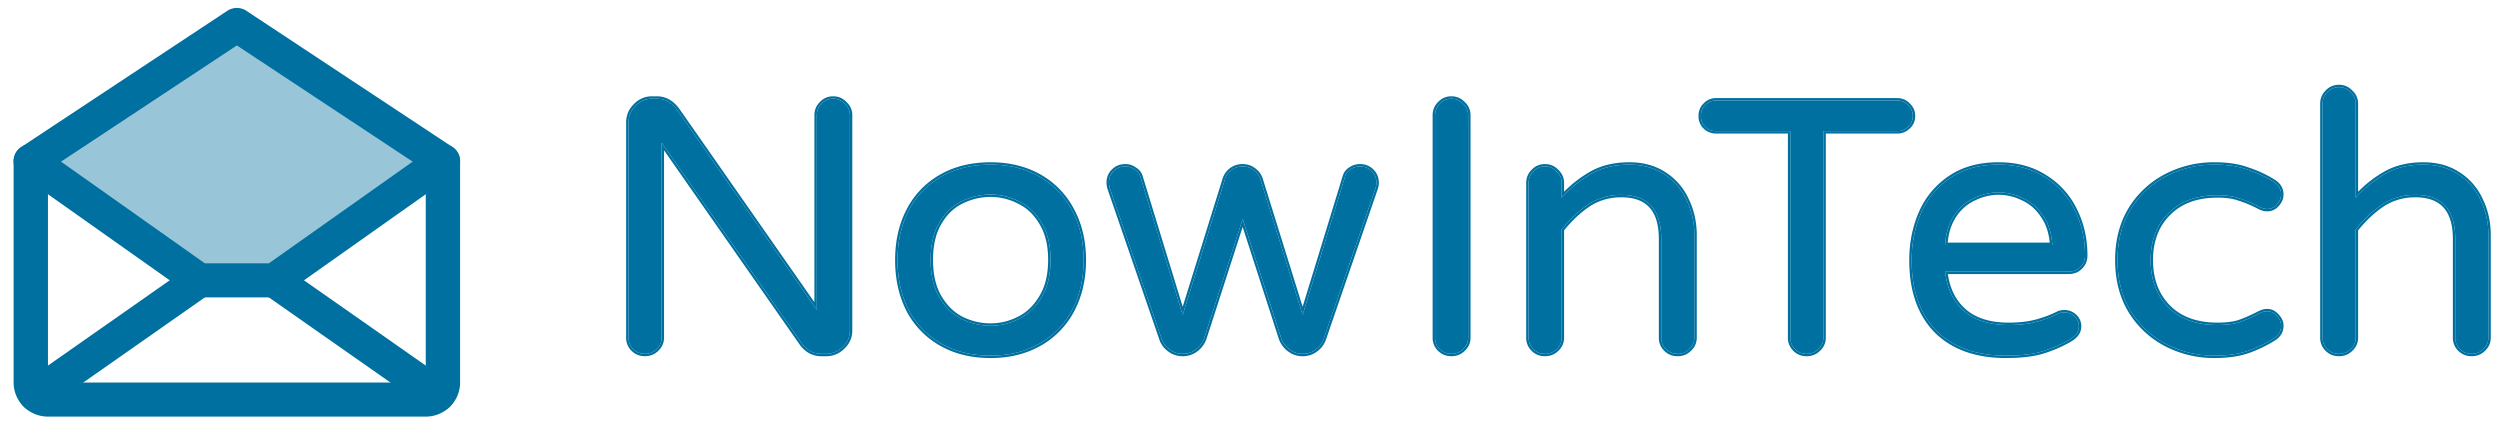 <svg width="159" height="27" fill="none" xmlns="http://www.w3.org/2000/svg"><g clip-path="url(#clip0_2_728)" fill="#0070a0"><path opacity=".4" d="M28.17 10.251l-10.723 7.58h-4.766l-10.723-7.58 13.106-8.663 13.107 8.663z"/><path fill-rule="evenodd" clip-rule="evenodd" d="M14.458.687a1.1 1.1 0 011.212 0L28.776 9.35c.304.201.486.54.486.901V24.33c0 .574-.23 1.125-.64 1.531a2.19 2.19 0 01-1.544.635H3.05c-.58 0-1.135-.229-1.545-.635a2.156 2.156 0 01-.64-1.531V10.25c0-.362.183-.7.487-.9L14.458.686zM3.05 10.831v13.498h24.028V10.83L15.064 2.89 3.05 10.83z"/><path fill-rule="evenodd" clip-rule="evenodd" d="M13.573 17.207a1.077 1.077 0 01-.262 1.509L2.925 25.99a1.098 1.098 0 01-1.523-.26 1.077 1.077 0 01.262-1.509l10.387-7.274a1.098 1.098 0 011.522.26zm2.982 0a1.098 1.098 0 011.522-.26l10.387 7.274c.493.345.61 1.02.262 1.51a1.098 1.098 0 01-1.522.26l-10.387-7.275a1.077 1.077 0 01-.262-1.51z"/><path fill-rule="evenodd" clip-rule="evenodd" d="M1.068 9.623a1.1 1.1 0 011.524-.253l10.438 7.379h4.068l10.438-7.38a1.098 1.098 0 011.524.254c.35.487.236 1.163-.256 1.51l-10.723 7.58a1.098 1.098 0 01-.634.201h-4.766c-.227 0-.449-.07-.634-.2l-10.723-7.58a1.077 1.077 0 01-.256-1.511z"/><path d="M41.017 22.504c-.293 0-.54-.1-.74-.298a.992.992 0 01-.3-.734V7.79c0-.413.146-.764.439-1.055a1.418 1.418 0 011.063-.458h.3c.494 0 .917.229 1.272.687l8.9 12.744V7.33c0-.29.1-.535.3-.733.2-.214.447-.321.74-.321s.54.107.74.32a.958.958 0 01.323.734v13.683c0 .413-.154.764-.462 1.054-.293.29-.647.436-1.063.436h-.278a1.54 1.54 0 01-.693-.16 1.718 1.718 0 01-.532-.459L42.08 9.073v12.4c0 .29-.108.534-.324.733a1.01 1.01 0 01-.74.298zm21.985.114c-1.187 0-2.227-.252-3.121-.756a5.252 5.252 0 01-2.08-2.131c-.478-.933-.717-1.994-.717-3.186s.239-2.246.717-3.163a5.216 5.216 0 012.08-2.155c.894-.504 1.934-.756 3.12-.756 1.172 0 2.205.252 3.098.756a5.217 5.217 0 012.08 2.155c.494.917.74 1.971.74 3.163 0 1.192-.246 2.253-.74 3.186a5.253 5.253 0 01-2.08 2.131c-.894.504-1.926.756-3.097.756zm0-1.902a3.92 3.92 0 001.803-.435c.585-.29 1.063-.75 1.433-1.375.385-.627.578-1.422.578-2.384 0-.947-.193-1.734-.578-2.36-.37-.627-.848-1.078-1.433-1.353a3.922 3.922 0 00-1.803-.436c-.648 0-1.264.146-1.85.436-.57.275-1.04.726-1.41 1.352-.37.627-.554 1.414-.554 2.36 0 .963.184 1.758.554 2.384.37.627.84 1.085 1.41 1.376a4.11 4.11 0 001.85.435zm12.218 1.788a1.36 1.36 0 01-.832-.275 1.4 1.4 0 01-.509-.688l-3.282-9.534a1.222 1.222 0 01-.07-.39c0-.29.1-.535.301-.733.2-.199.447-.298.74-.298.216 0 .408.06.578.183a.785.785 0 01.37.436l2.704 8.824 2.682-8.618a1.17 1.17 0 01.416-.596c.215-.153.454-.23.716-.23.262 0 .493.077.694.23.216.153.362.351.439.596l2.681 8.618 2.705-8.824a.807.807 0 01.347-.436c.185-.122.385-.183.6-.183.294 0 .54.099.74.298.2.198.301.443.301.733 0 .122-.023.252-.07.39L84.19 21.54a1.4 1.4 0 01-.508.688 1.36 1.36 0 01-.832.275 1.36 1.36 0 01-.833-.275 1.53 1.53 0 01-.531-.71l-2.45-7.587-2.451 7.586c-.108.29-.285.527-.532.71a1.36 1.36 0 01-.832.276z"/><path fill-rule="evenodd" clip-rule="evenodd" d="M43.172 6.872a.093.093 0 01.004.006l8.62 12.342V7.331c0-.328.115-.611.344-.839.228-.243.515-.367.85-.367.334 0 .62.123.848.365.245.227.369.51.369.841v13.683c0 .455-.172.845-.509 1.163a1.609 1.609 0 01-1.17.48h-.278a1.696 1.696 0 01-.77-.181 1.87 1.87 0 01-.578-.5l-.003-.004L42.233 9.56v11.911c0 .332-.125.617-.371.844-.23.227-.515.34-.846.34-.332 0-.618-.114-.849-.342a1.144 1.144 0 01-.345-.842V7.79c0-.452.162-.842.483-1.161a1.57 1.57 0 011.173-.504h.3c.55 0 1.016.258 1.394.747zm-2.757-.137a1.418 1.418 0 011.063-.458h.3c.494 0 .917.23 1.272.687l8.9 12.744V7.33c0-.29.1-.535.3-.733.2-.214.447-.321.74-.321s.54.107.74.32a.958.958 0 01.323.734v13.683c0 .413-.154.764-.462 1.054-.293.29-.647.436-1.063.436h-.278c-.246 0-.477-.054-.693-.16a1.717 1.717 0 01-.532-.459L42.08 9.073v12.4c0 .29-.108.534-.324.733a1.01 1.01 0 01-.74.298c-.292 0-.539-.1-.739-.298a.992.992 0 01-.3-.734V7.79c0-.413.146-.764.439-1.055zM57.663 19.8c-.49-.956-.734-2.042-.734-3.254 0-1.213.243-2.292.734-3.233a5.369 5.369 0 012.141-2.217c.92-.52 1.988-.776 3.197-.776 1.194 0 2.253.257 3.173.776a5.37 5.37 0 012.14 2.215c.507.942.758 2.022.758 3.235s-.25 2.3-.757 3.256v.001a5.405 5.405 0 01-2.14 2.192c-.92.52-1.98.777-3.174.777-1.21 0-2.276-.257-3.197-.777a5.405 5.405 0 01-2.14-2.192l-.001-.003zm10.516-6.417a5.217 5.217 0 00-2.08-2.155c-.894-.504-1.927-.756-3.098-.756-1.187 0-2.227.252-3.12.756a5.217 5.217 0 00-2.081 2.155c-.478.917-.717 1.971-.717 3.163 0 1.192.239 2.253.717 3.186a5.252 5.252 0 002.08 2.131c.894.504 1.934.756 3.12.756 1.172 0 2.205-.252 3.098-.756a5.252 5.252 0 002.08-2.131c.494-.933.74-1.994.74-3.186s-.246-2.246-.74-3.163zm-3.445 6.763h.001c.556-.276 1.013-.712 1.37-1.317v-.002c.367-.596.556-1.361.556-2.304 0-.927-.188-1.685-.555-2.281l-.001-.003c-.357-.603-.813-1.031-1.367-1.291l-.004-.002a3.766 3.766 0 00-1.733-.42c-.623 0-1.216.14-1.78.42h-.002c-.54.26-.988.688-1.345 1.293-.352.597-.534 1.356-.534 2.284 0 .944.182 1.71.534 2.306.357.605.807 1.041 1.347 1.317a3.95 3.95 0 001.78.419c.607 0 1.184-.14 1.733-.419zm-3.582.136c-.57-.29-1.04-.75-1.41-1.375-.37-.627-.555-1.421-.555-2.384 0-.947.184-1.734.554-2.36.37-.627.84-1.078 1.41-1.353a4.11 4.11 0 011.85-.435c.632 0 1.233.145 1.803.435.585.275 1.063.726 1.433 1.352.385.627.578 1.414.578 2.36 0 .963-.193 1.758-.578 2.384-.37.627-.847 1.085-1.433 1.376-.57.29-1.171.435-1.803.435a4.112 4.112 0 01-1.85-.435zm26.319-8.274l-3.283 9.534a1.4 1.4 0 01-.508.688 1.36 1.36 0 01-.832.275 1.36 1.36 0 01-.833-.275 1.533 1.533 0 01-.531-.71l-2.45-7.587-2.45 7.586c-.109.29-.286.527-.533.71a1.36 1.36 0 01-.832.276 1.36 1.36 0 01-.832-.275 1.4 1.4 0 01-.508-.688l-3.283-9.534a1.225 1.225 0 01-.07-.39c0-.29.1-.535.301-.733.2-.199.447-.298.74-.298.216 0 .408.06.578.183a.785.785 0 01.37.436l2.704 8.824 2.682-8.618a1.17 1.17 0 01.416-.596 1.21 1.21 0 01.716-.23c.262 0 .493.077.694.23.216.153.362.351.44.596l2.68 8.618 2.705-8.824a.807.807 0 01.347-.436 1.07 1.07 0 01.601-.183c.293 0 .54.099.74.298.2.198.3.443.3.733 0 .122-.023.252-.07.39zm-1.656-1.366c.21-.137.439-.208.685-.208.332 0 .618.115.848.343.23.228.346.512.346.841 0 .141-.027.288-.077.438l-3.283 9.534v.001c-.103.306-.292.56-.562.76a1.514 1.514 0 01-.924.306c-.342 0-.652-.102-.925-.305a1.683 1.683 0 01-.583-.78l-.003-.006-2.304-7.134-2.304 7.134a1.683 1.683 0 01-.586.786 1.514 1.514 0 01-.924.305c-.341 0-.651-.102-.924-.305a1.55 1.55 0 01-.562-.76v-.002l-3.283-9.534a1.373 1.373 0 01-.077-.438c0-.33.115-.613.345-.841.23-.228.517-.343.849-.343.244 0 .467.07.662.208.21.124.358.296.431.515l.002.004 2.558 8.348 2.534-8.142c.086-.274.243-.5.47-.672l.004-.003c.24-.171.511-.258.805-.258.294 0 .558.087.785.26.241.17.408.396.495.672v.001l2.534 8.142 2.56-8.352a.96.96 0 01.408-.515z"/><path d="M92.31 22.504c-.294 0-.54-.1-.741-.298a.993.993 0 01-.3-.734V7.332c0-.291.1-.536.3-.734.2-.214.447-.321.74-.321s.54.107.74.32a.96.96 0 01.323.734v14.141c0 .29-.108.535-.323.734a1.01 1.01 0 01-.74.298zm5.95 0c-.294 0-.54-.1-.74-.298a.993.993 0 01-.3-.734V11.64c0-.29.1-.535.3-.733a.972.972 0 01.74-.321c.292 0 .539.107.739.32a.959.959 0 01.323.734v.94a7.678 7.678 0 011.896-1.536c.678-.382 1.479-.573 2.404-.573.848 0 1.58.199 2.196.596.632.397 1.11.94 1.433 1.627a5.06 5.06 0 01.509 2.27v6.508a.96.96 0 01-.323.734 1.013 1.013 0 01-.74.298c-.293 0-.539-.1-.74-.298a.99.99 0 01-.301-.734v-6.28c0-1.864-.847-2.796-2.542-2.796a3.76 3.76 0 00-2.081.596c-.601.398-1.171.932-1.71 1.605v6.875a.96.96 0 01-.324.734 1.01 1.01 0 01-.74.298z"/><path fill-rule="evenodd" clip-rule="evenodd" d="M92.309 22.656c-.332 0-.618-.114-.848-.342a1.145 1.145 0 01-.346-.842V7.332c0-.33.115-.612.343-.84a1.13 1.13 0 01.85-.367c.335 0 .62.123.85.365.243.227.368.51.368.841v14.141c0 .332-.125.617-.37.844-.23.227-.516.34-.847.34zm.74-.45a.957.957 0 00.324-.734V7.332a.957.957 0 00-.325-.734.972.972 0 00-.74-.321.974.974 0 00-.739.32c-.2.2-.3.444-.3.734v14.141c0 .29.1.535.3.734.2.198.447.298.74.298s.54-.1.74-.298zm5.21.45c-.332 0-.618-.114-.848-.342a1.145 1.145 0 01-.346-.842V11.64c0-.328.115-.611.344-.84.228-.243.515-.367.85-.367.334 0 .62.124.848.366.244.226.369.51.369.841v.556a7.602 7.602 0 011.666-1.284c.705-.398 1.533-.593 2.48-.593.873 0 1.634.204 2.279.62a3.942 3.942 0 011.489 1.69c.35.71.524 1.488.524 2.334v6.51c0 .331-.126.616-.371.843-.23.227-.516.34-.847.34-.332 0-.617-.114-.848-.342a1.145 1.145 0 01-.346-.842v-6.28c0-.912-.207-1.568-.595-1.995-.386-.424-.974-.648-1.793-.648-.743 0-1.407.19-1.996.57-.574.38-1.121.889-1.642 1.531v6.822c0 .332-.126.617-.37.844-.23.227-.516.34-.847.34zm.74-.45a.959.959 0 00.323-.734v-6.875c.54-.673 1.11-1.207 1.711-1.605a3.756 3.756 0 012.081-.596c1.694 0 2.542.932 2.542 2.796v6.28c0 .29.1.535.3.734.201.198.448.298.74.298.293 0 .539-.1.741-.298a.96.96 0 00.323-.734v-6.509a5.06 5.06 0 00-.509-2.269 3.777 3.777 0 00-1.433-1.627c-.616-.397-1.349-.596-2.196-.596-.925 0-1.726.191-2.404.573a7.558 7.558 0 00-1.896 1.536v-.94a.96.96 0 00-.323-.733.974.974 0 00-.74-.321.976.976 0 00-.74.32c-.2.2-.3.444-.3.734v9.832c0 .29.1.535.3.734.201.198.447.298.74.298s.54-.1.74-.298z"/><path d="M114.904 22.504c-.293 0-.539-.1-.74-.298a.994.994 0 01-.301-.734V8.34h-4.715a.942.942 0 01-.693-.275.925.925 0 01-.278-.688c0-.275.092-.504.278-.688a.905.905 0 01.693-.298h11.512c.278 0 .509.1.693.298.2.184.3.413.3.688 0 .275-.1.504-.3.688a.942.942 0 01-.693.275h-4.693v13.132a.96.96 0 01-.323.734 1.01 1.01 0 01-.74.298zm12.666.114c-1.88 0-3.352-.527-4.415-1.581-1.048-1.07-1.573-2.567-1.573-4.492 0-1.085.201-2.086.602-3.003a5.109 5.109 0 011.849-2.223c.832-.565 1.857-.848 3.075-.848 1.14 0 2.126.267 2.958.802a5.035 5.035 0 011.896 2.109c.431.87.647 1.826.647 2.865 0 .29-.1.535-.3.733-.185.199-.439.298-.763.298h-7.837c.124 1.07.524 1.902 1.203 2.498.678.596 1.626.894 2.843.894.647 0 1.21-.061 1.687-.183a7.026 7.026 0 001.433-.527.923.923 0 01.417-.092c.246 0 .462.084.646.252a.826.826 0 01.278.642c0 .336-.2.619-.601.848a8.419 8.419 0 01-1.78.756c-.586.168-1.34.252-2.265.252zm2.958-7.036c-.045-.749-.246-1.375-.6-1.88-.34-.504-.763-.87-1.272-1.1a3.539 3.539 0 00-1.548-.366 3.54 3.54 0 00-1.549.366c-.509.23-.933.596-1.272 1.1-.339.505-.531 1.131-.578 1.88h6.819zm10.32 7.036a6.56 6.56 0 01-3.074-.733 5.757 5.757 0 01-2.266-2.109c-.555-.916-.832-1.994-.832-3.231 0-1.238.277-2.315.832-3.232a5.756 5.756 0 012.266-2.109 6.559 6.559 0 013.074-.733c.817 0 1.518.107 2.104.32.6.2 1.156.46 1.664.78.309.199.462.466.462.802 0 .23-.092.443-.277.642a.794.794 0 01-.601.275 1.07 1.07 0 01-.509-.137 7.716 7.716 0 00-1.317-.55c-.354-.123-.802-.184-1.341-.184-1.326 0-2.366.382-3.121 1.146-.755.749-1.132 1.742-1.132 2.98 0 1.237.377 2.238 1.132 3.002.755.749 1.795 1.123 3.121 1.123.539 0 .987-.053 1.341-.16a9.648 9.648 0 001.317-.573 1.06 1.06 0 01.509-.138c.231 0 .431.1.601.298.185.183.277.39.277.619 0 .336-.153.604-.462.802a8.372 8.372 0 01-1.664.802c-.586.199-1.287.298-2.104.298zm7.91-.114c-.292 0-.539-.1-.74-.298a.993.993 0 01-.3-.734V6.598c0-.29.1-.535.3-.734a.976.976 0 01.74-.32c.294 0 .539.106.74.32a.957.957 0 01.324.734v5.982a7.662 7.662 0 011.896-1.536c.678-.382 1.479-.573 2.403-.573.848 0 1.58.199 2.196.596a3.78 3.78 0 011.434 1.627 5.06 5.06 0 01.508 2.27v6.508a.96.96 0 01-.324.734c-.2.198-.446.298-.739.298s-.54-.1-.74-.298a.993.993 0 01-.3-.734v-6.28c0-1.864-.848-2.796-2.543-2.796a3.76 3.76 0 00-2.081.596c-.601.397-1.171.932-1.71 1.605v6.875a.96.96 0 01-.324.734 1.01 1.01 0 01-.74.298z"/><path fill-rule="evenodd" clip-rule="evenodd" d="M123.044 21.143c-1.083-1.105-1.615-2.645-1.615-4.598 0-1.104.204-2.126.614-3.063a5.264 5.264 0 011.903-2.288c.863-.587 1.92-.875 3.162-.875 1.165 0 2.18.273 3.041.826a5.192 5.192 0 011.951 2.17c.443.893.662 1.871.662 2.932 0 .328-.114.61-.342.839-.22.234-.518.345-.874.345h-7.662c.141.957.521 1.696 1.13 2.231.641.564 1.547.856 2.74.856.639 0 1.188-.06 1.65-.179h.001c.482-.12.95-.291 1.402-.515.147-.073.309-.108.485-.108.285 0 .537.099.75.292a.978.978 0 01.328.754c0 .41-.25.735-.678.98h-.001a8.573 8.573 0 01-1.813.77c-.605.174-1.376.259-2.308.259-1.911 0-3.425-.537-4.524-1.626l-.002-.002zm.685-3.713a3.722 3.722 0 01-.02-.152h7.837c.323 0 .578-.1.762-.298a.99.99 0 00.301-.733c0-1.04-.216-1.994-.647-2.865a5.041 5.041 0 00-1.896-2.109c-.832-.534-1.818-.802-2.958-.802-1.218 0-2.243.283-3.075.848a5.118 5.118 0 00-1.85 2.223c-.4.917-.601 1.918-.601 3.003 0 1.925.525 3.422 1.573 4.492 1.063 1.054 2.535 1.581 4.415 1.581.924 0 1.679-.084 2.265-.252a8.419 8.419 0 001.78-.756c.401-.23.601-.512.601-.848a.826.826 0 00-.278-.642.929.929 0 00-.646-.252.925.925 0 00-.417.092 6.992 6.992 0 01-1.433.527c-.478.122-1.04.183-1.688.183-1.217 0-2.164-.298-2.842-.894-.646-.567-1.04-1.349-1.183-2.346zm6.07-3.643c-.324-.483-.726-.83-1.207-1.046l-.003-.001a3.383 3.383 0 00-1.481-.352 3.39 3.39 0 00-1.482.352l-.004.001a2.86 2.86 0 00-1.207 1.046c-.297.441-.478.987-.54 1.643h6.487c-.062-.655-.251-1.2-.561-1.64l-.002-.003zm.718 1.643c.004.05.009.1.011.152h-6.819l.011-.152c.063-.682.252-1.258.567-1.727a3.008 3.008 0 011.271-1.1 3.544 3.544 0 011.55-.367c.523 0 1.04.122 1.548.367.509.229.933.595 1.272 1.1.33.47.526 1.045.589 1.727zm4.861 4.426l-.001-.001c-.572-.944-.855-2.05-.855-3.31 0-1.261.283-2.366.855-3.31l.001-.002a5.905 5.905 0 012.324-2.163 6.715 6.715 0 013.146-.751c.828 0 1.547.108 2.154.33a7.652 7.652 0 011.696.794h.002c.347.225.532.538.532.93 0 .275-.112.524-.318.745a.948.948 0 01-.714.325c-.199 0-.392-.054-.581-.156a7.496 7.496 0 00-1.289-.538l-.003-.001-.004-.002c-.332-.114-.761-.175-1.29-.175-1.294 0-2.291.373-3.011 1.1l-.001.002c-.721.715-1.088 1.667-1.088 2.872 0 1.204.366 2.164 1.088 2.895.72.713 1.717 1.078 3.012 1.078.529 0 .959-.053 1.294-.153.359-.12.79-.306 1.292-.563.189-.101.382-.155.581-.155.28 0 .52.122.714.347.206.207.318.449.318.722 0 .393-.185.706-.532.93h-.002c-.518.328-1.083.6-1.695.818h-.002c-.606.206-1.325.307-2.153.307a6.715 6.715 0 01-3.146-.751 5.904 5.904 0 01-2.324-2.164zm9.423.241c-.17-.198-.37-.298-.601-.298-.17 0-.339.046-.509.138a9.66 9.66 0 01-1.317.573c-.354.107-.802.16-1.341.16-1.326 0-2.366-.374-3.121-1.123-.755-.764-1.132-1.765-1.132-3.002 0-1.238.377-2.231 1.132-2.98.755-.764 1.795-1.146 3.121-1.146.539 0 .987.061 1.341.184.369.107.809.29 1.317.55.17.091.339.137.509.137a.794.794 0 00.601-.275c.185-.199.277-.412.277-.642 0-.336-.154-.603-.462-.802a7.545 7.545 0 00-1.664-.779c-.586-.214-1.287-.32-2.104-.32-1.11 0-2.135.244-3.075.732a5.76 5.76 0 00-2.265 2.11c-.555.916-.832 1.993-.832 3.23 0 1.238.277 2.316.832 3.232a5.76 5.76 0 002.265 2.109c.94.489 1.965.733 3.075.733.817 0 1.518-.099 2.104-.298a8.367 8.367 0 001.664-.802c.308-.198.462-.466.462-.802a.851.851 0 00-.277-.619zm-29.898 2.56a1.16 1.16 0 01-.847-.343 1.145 1.145 0 01-.346-.842V8.492h-4.562a1.097 1.097 0 01-1.125-1.115c0-.312.107-.58.32-.793a1.06 1.06 0 01.805-.345h11.512c.317 0 .588.115.802.343.229.212.345.48.345.795 0 .316-.117.585-.348.797a1.097 1.097 0 01-.799.318h-4.539v12.98c0 .332-.126.617-.371.843-.23.227-.515.341-.847.341zm.74-.451a.957.957 0 00.324-.734V8.34h4.693a.942.942 0 00.693-.275c.2-.184.3-.413.3-.688 0-.275-.1-.504-.3-.688a.905.905 0 00-.693-.298h-11.512c-.278 0-.509.1-.693.298a.925.925 0 00-.278.688.942.942 0 00.971.963h4.715v13.132c0 .29.1.535.301.734.2.198.447.298.739.298.294 0 .54-.1.74-.298zm33.115.45c-.332 0-.617-.114-.848-.342a1.142 1.142 0 01-.346-.842V6.598c0-.329.115-.612.344-.84.229-.243.515-.367.85-.367.334 0 .62.123.849.366.244.226.369.51.369.84v5.6a7.617 7.617 0 011.665-1.285c.706-.398 1.534-.593 2.48-.593.872 0 1.635.204 2.28.62a3.94 3.94 0 011.488 1.69c.35.71.524 1.488.524 2.334v6.51c0 .331-.125.616-.371.843-.23.227-.515.34-.846.34-.332 0-.619-.114-.849-.342a1.144 1.144 0 01-.345-.842v-6.28c0-.912-.207-1.568-.597-1.995-.385-.424-.973-.648-1.793-.648-.741 0-1.405.19-1.995.57-.573.38-1.12.889-1.641 1.531v6.822c0 .332-.126.616-.371.843-.23.227-.516.341-.847.341zm.74-.45a.957.957 0 00.324-.734v-6.875c.539-.673 1.109-1.207 1.71-1.605a3.76 3.76 0 012.08-.596c1.696 0 2.544.932 2.544 2.796v6.28c0 .29.1.535.3.734.2.198.447.298.74.298.292 0 .539-.1.739-.298a.957.957 0 00.324-.734v-6.509a5.06 5.06 0 00-.508-2.269 3.787 3.787 0 00-1.434-1.627c-.616-.397-1.348-.596-2.196-.596-.924 0-1.726.191-2.403.573-.62.349-1.2.806-1.742 1.371a8.054 8.054 0 00-.154.165V6.598a.957.957 0 00-.324-.734.973.973 0 00-.74-.32.976.976 0 00-.74.32c-.2.199-.3.443-.3.734v14.874c0 .29.1.535.3.734.201.198.448.298.74.298.294 0 .539-.1.74-.298z"/></g><defs><clipPath id="clip0_2_728"><path fill="#fff" d="M0 0h159v27H0z"/></clipPath></defs></svg>